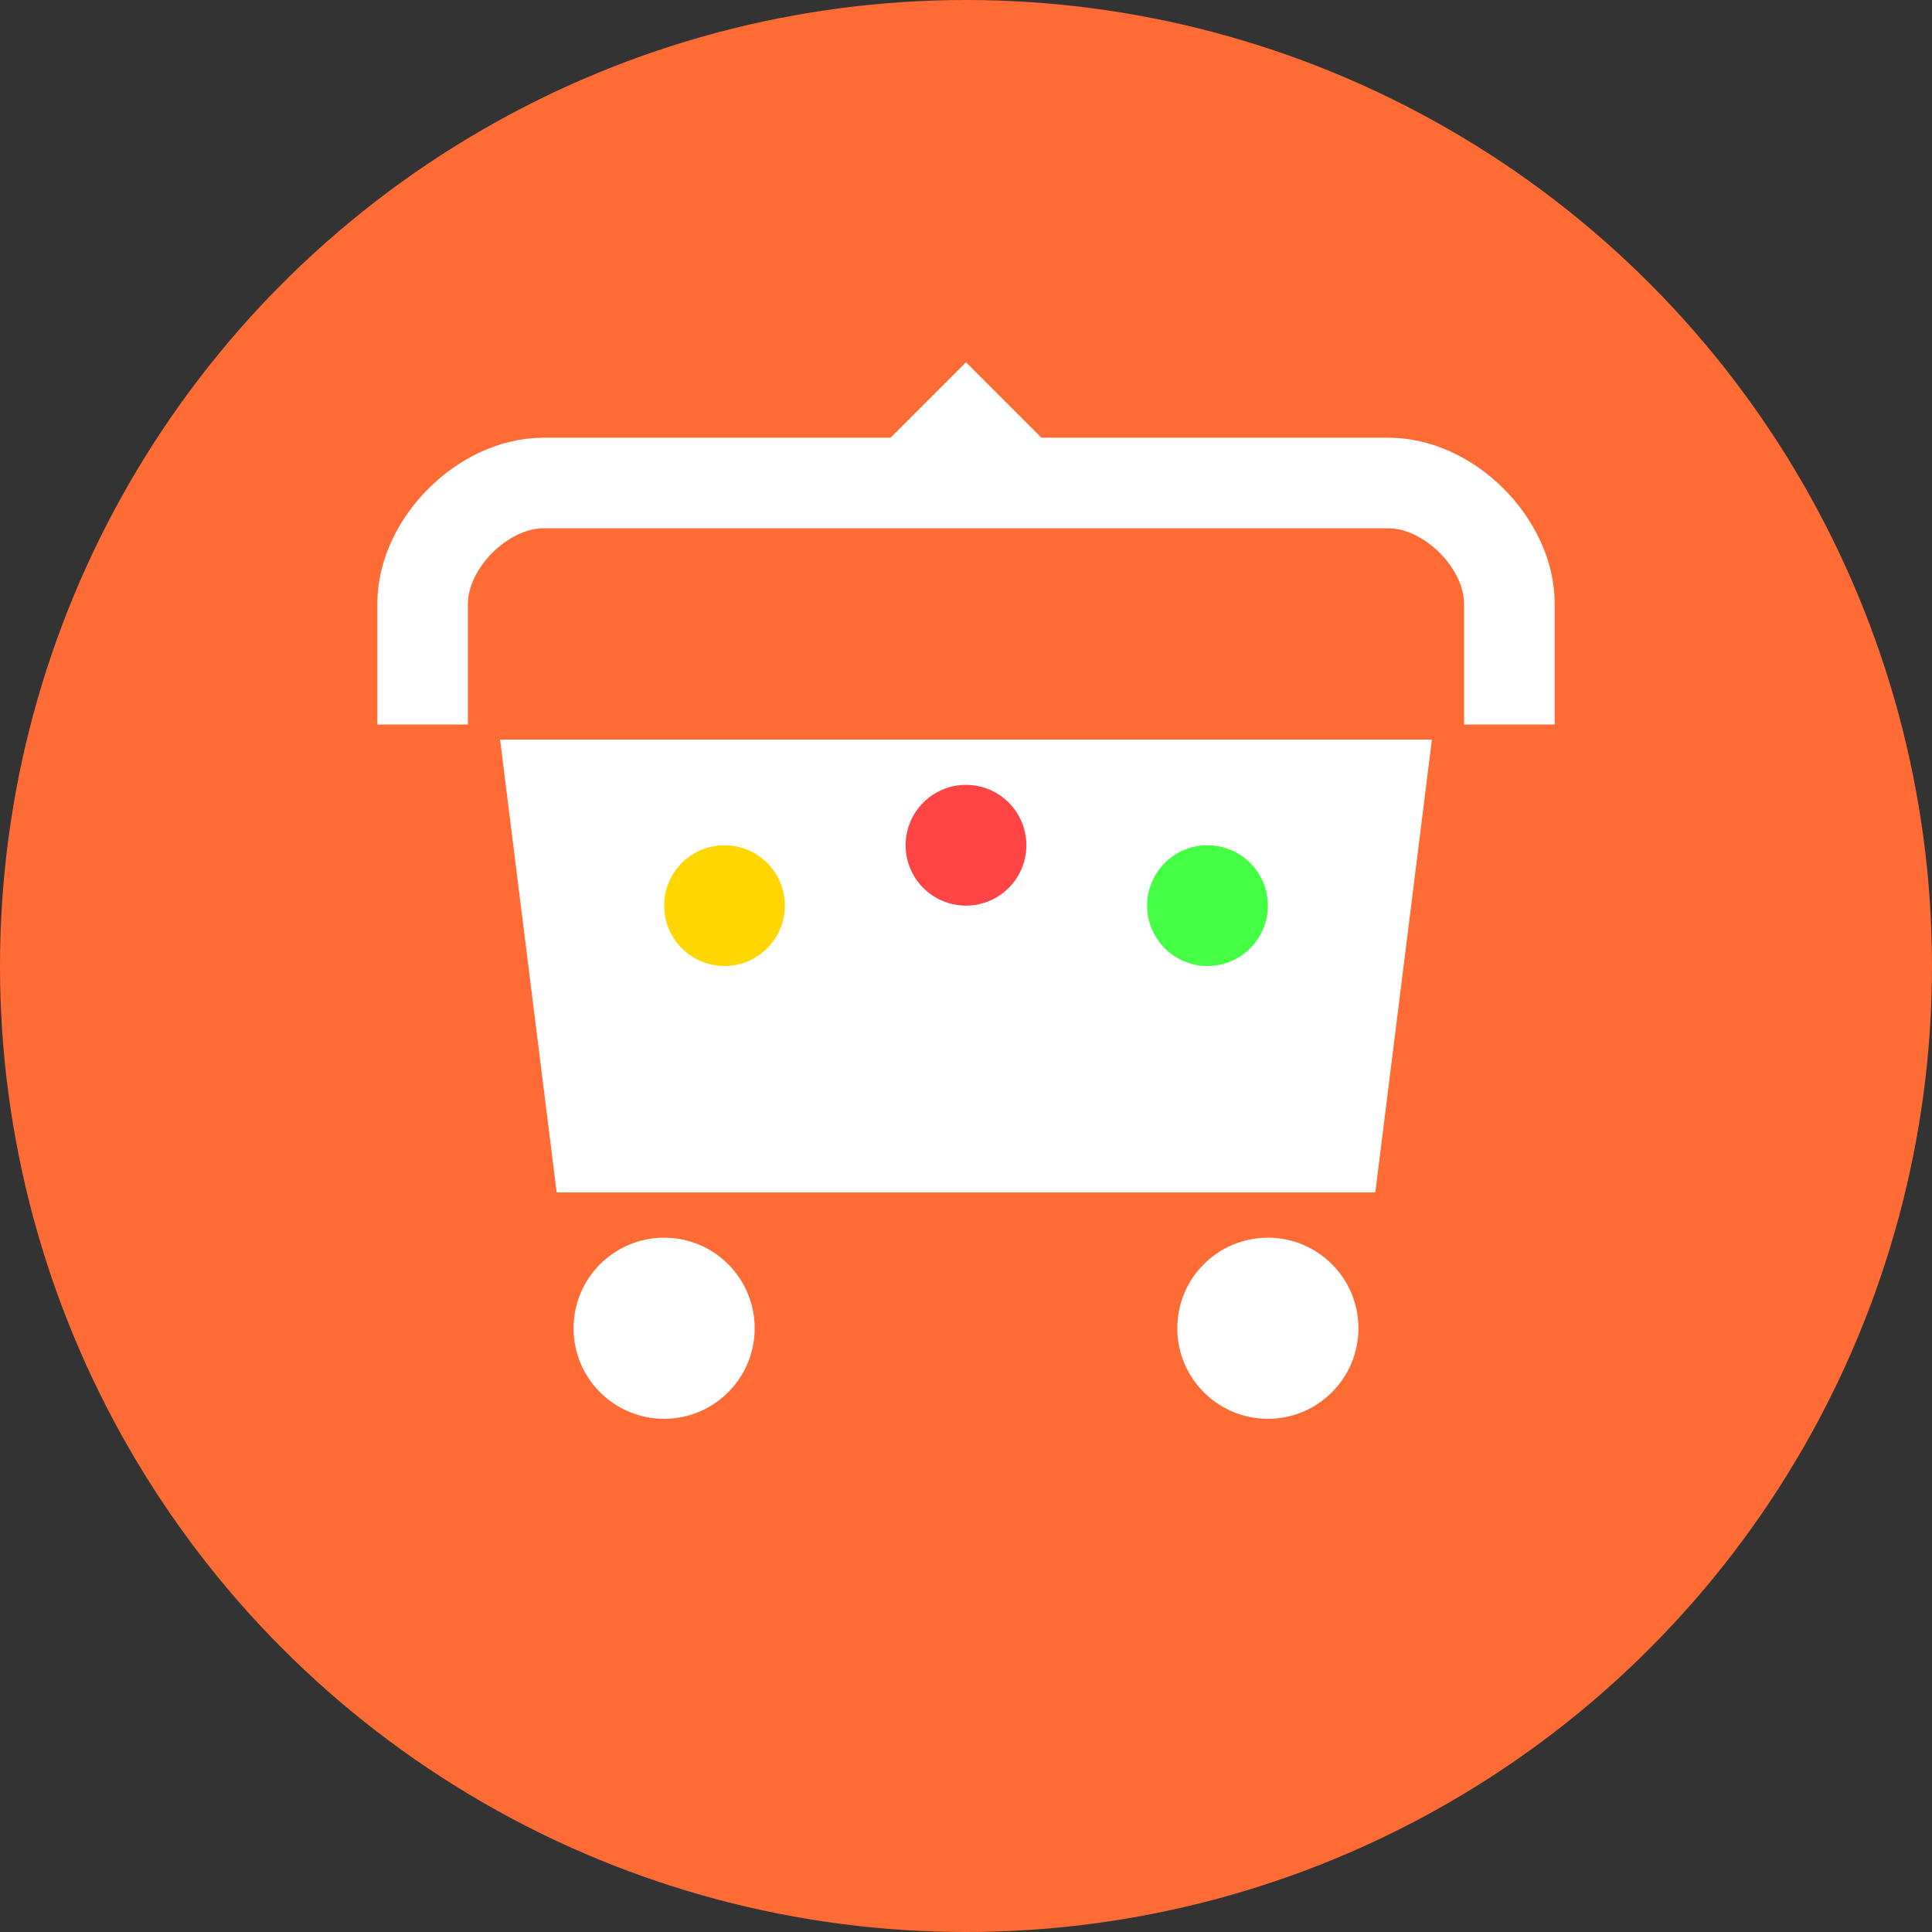 <svg width="32" height="32" viewBox="0 0 32 32" fill="none" xmlns="http://www.w3.org/2000/svg">
  <rect x="0" y="0" width="32" height="32" fill="#333333" stroke="none"/>
  <!-- Background circle -->
  <circle cx="16" cy="16" r="16" fill="#FF6B35"/>
  
  <!-- Food cart/stall icon -->
  <path d="M8 12h16l-1 8H9l-1-8z" fill="#FFF" stroke="#FF6B35" stroke-width="0.5"/>
  
  <!-- Cart wheels -->
  <circle cx="11" cy="22" r="1.5" fill="#FFF"/>
  <circle cx="21" cy="22" r="1.5" fill="#FFF"/>
  
  <!-- Food items -->
  <circle cx="12" cy="15" r="1" fill="#FFD700"/>
  <circle cx="16" cy="14" r="1" fill="#FF4444"/>
  <circle cx="20" cy="15" r="1" fill="#44FF44"/>
  
  <!-- Handle -->
  <path d="M7 12V10c0-1 1-2 2-2h14c1 0 2 1 2 2v2" stroke="#FFF" stroke-width="1.5" fill="none"/>
  
  <!-- Street/location indicator -->
  <path d="M16 6l2 2h-4l2-2z" fill="#FFF"/>
</svg>
